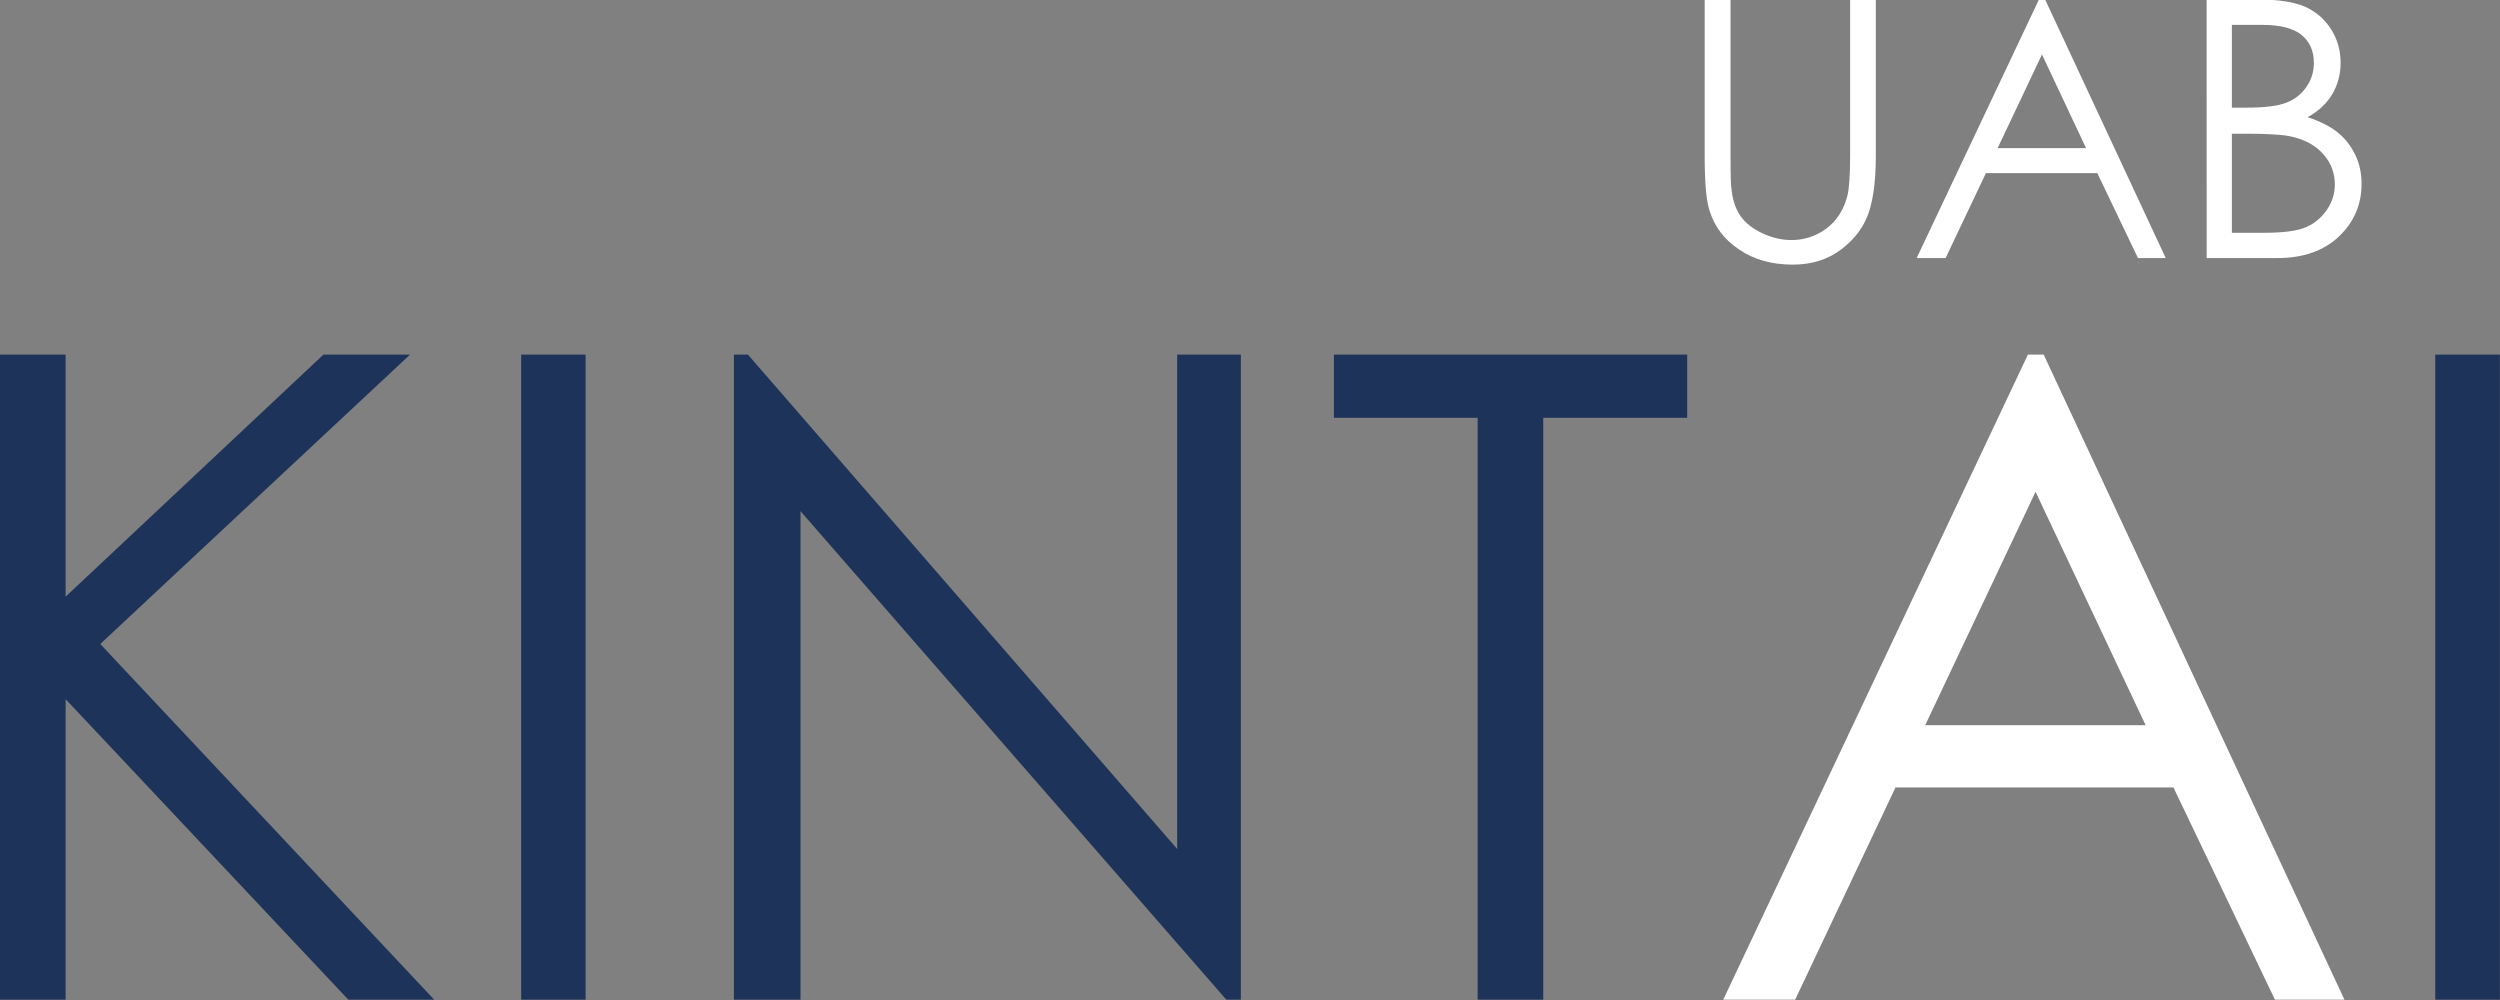 <?xml version="1.0" encoding="UTF-8" standalone="no"?>
<svg
   xmlns:dc="http://purl.org/dc/elements/1.1/"
   xmlns:cc="http://creativecommons.org/ns#"
   xmlns:rdf="http://www.w3.org/1999/02/22-rdf-syntax-ns#"
   xmlns:svg="http://www.w3.org/2000/svg"
   xmlns="http://www.w3.org/2000/svg"
   xmlns:sodipodi="http://sodipodi.sourceforge.net/DTD/sodipodi-0.dtd"
   xmlns:inkscape="http://www.inkscape.org/namespaces/inkscape"
   width="251.293pt"
   height="100.537pt"
   viewBox="0 0 251.293 100.537"
   version="1.2"
   id="svg231"
   sodipodi:docname="logo-text.svg"
   inkscape:version="0.92.3 (2405546, 2018-03-11)">
  <rect x="0" y="0" width="251.293" height="100.537" fill="#808080" stroke="none"/>
  <defs
     id="defs235" />
  <sodipodi:namedview
     pagecolor="#ffffff"
     bordercolor="#666666"
     borderopacity="1"
     objecttolerance="10"
     gridtolerance="10"
     guidetolerance="10"
     inkscape:pageopacity="0"
     inkscape:pageshadow="2"
     inkscape:window-width="1920"
     inkscape:window-height="1017"
     id="namedview233"
     showgrid="false"
     inkscape:zoom="1.6651085"
     inkscape:cx="-14.467289"
     inkscape:cy="55.549716"
     inkscape:window-x="-8"
     inkscape:window-y="-8"
     inkscape:window-maximized="1"
     inkscape:current-layer="svg231" />
  <g
     transform="matrix(1.773,0,0,1.773,-316.632,-2639.972)"
     id="g1167">
    <path
       style="fill:#1e3359;fill-opacity:1;fill-rule:nonzero;stroke:none"
       d="m 178.582,1509.09 h 3.723 v 13.723 l 14.617,-13.723 h 4.91 l -17.562,16.406 18.93,20.164 h -4.867 l -16.027,-17.035 v 17.035 h -3.723 z m 0,0"
       id="path2"
       inkscape:connector-curvature="0" />
    <path
       style="fill:#1e3359;fill-opacity:1;fill-rule:nonzero;stroke:none"
       d="m 208.133,1509.09 h 3.652 v 36.57 h -3.652 z m 0,0"
       id="path4"
       inkscape:connector-curvature="0" />
    <path
       style="fill:#1e3359;fill-opacity:1;fill-rule:nonzero;stroke:none"
       d="m 220.191,1545.66 v -36.57 h 0.797 l 24.336,28.027 v -28.027 h 3.609 v 36.57 h -0.824 l -24.141,-27.695 v 27.695 z m 0,0"
       id="path6"
       inkscape:connector-curvature="0" />
    <path
       style="fill:#1e3359;fill-opacity:1;fill-rule:nonzero;stroke:none"
       d="m 254.207,1512.672 v -3.582 h 20.031 v 3.582 h -8.16 v 32.988 h -3.719 v -32.988 z m 0,0"
       id="path8"
       inkscape:connector-curvature="0" />
    <path
       style="fill:#1e3359;fill-opacity:1;fill-rule:nonzero;stroke:none"
       d="m 316.648,1509.09 h 3.664 v 36.57 h -3.664 z m 0,0"
       id="path10"
       inkscape:connector-curvature="0" />
    <path
       style="fill:#ffffff;fill-opacity:1;fill-rule:nonzero;stroke:none"
       d="m 293.988,1516.867 -6.258,13.234 h 12.5 z m 0.461,-7.777 17.051,36.57 h -3.941 l -5.754,-12.031 h -15.758 l -5.688,12.031 h -4.078 l 17.273,-36.57 z m 0,0"
       id="path20"
       inkscape:connector-curvature="0" />
    <path
       style="fill:#ffffff;fill-opacity:1;fill-rule:nonzero;stroke:none"
       d="m 275.23,1488.957 h 1.465 v 8.852 c 0,1.055 0.016,1.703 0.062,1.969 0.066,0.578 0.234,1.059 0.5,1.449 0.27,0.387 0.676,0.715 1.227,0.977 0.555,0.258 1.105,0.391 1.66,0.391 0.488,0 0.961,-0.098 1.406,-0.309 0.441,-0.199 0.812,-0.492 1.113,-0.856 0.297,-0.367 0.516,-0.809 0.652,-1.328 0.102,-0.371 0.16,-1.137 0.16,-2.293 v -8.852 h 1.457 v 8.852 c 0,1.312 -0.125,2.375 -0.383,3.172 -0.262,0.812 -0.77,1.516 -1.531,2.109 -0.773,0.602 -1.703,0.898 -2.793,0.898 -1.18,0 -2.195,-0.277 -3.035,-0.852 -0.848,-0.559 -1.41,-1.305 -1.691,-2.23 -0.184,-0.574 -0.27,-1.602 -0.27,-3.098 z m 0,0"
       id="path22"
       inkscape:connector-curvature="0" />
    <path
       style="fill:#ffffff;fill-opacity:1;fill-rule:nonzero;stroke:none"
       d="m 294.352,1492.074 -2.516,5.312 h 5.016 z m 0.176,-3.117 6.84,14.66 h -1.574 l -2.305,-4.816 h -6.316 l -2.285,4.816 h -1.641 l 6.934,-14.66 z m 0,0"
       id="path24"
       inkscape:connector-curvature="0" />
    <path
       style="fill:#ffffff;fill-opacity:1;fill-rule:nonzero;stroke:none"
       d="m 305.117,1496.566 v 5.617 h 1.828 c 1.062,0 1.855,-0.098 2.359,-0.309 0.492,-0.211 0.891,-0.543 1.195,-0.988 0.305,-0.441 0.457,-0.926 0.457,-1.441 0,-0.652 -0.219,-1.219 -0.641,-1.703 -0.426,-0.488 -1.012,-0.82 -1.758,-1 -0.5,-0.121 -1.367,-0.176 -2.613,-0.176 z m 0,-6.172 v 4.695 h 0.84 c 1.027,0 1.77,-0.094 2.258,-0.285 0.477,-0.188 0.855,-0.488 1.137,-0.902 0.281,-0.406 0.414,-0.855 0.414,-1.351 0,-0.676 -0.23,-1.203 -0.699,-1.586 -0.473,-0.383 -1.219,-0.57 -2.246,-0.57 z m -1.43,-1.438 h 2.891 c 1.164,0 2.055,0.137 2.688,0.41 0.617,0.277 1.113,0.707 1.473,1.273 0.363,0.574 0.543,1.199 0.543,1.91 0,0.648 -0.16,1.238 -0.473,1.781 -0.32,0.527 -0.785,0.965 -1.398,1.297 0.762,0.254 1.344,0.562 1.758,0.91 0.414,0.348 0.73,0.769 0.961,1.262 0.234,0.496 0.34,1.031 0.34,1.617 0,1.172 -0.43,2.168 -1.289,2.984 -0.863,0.809 -2.016,1.215 -3.465,1.215 h -4.027 z m 0,0"
       id="path26"
       inkscape:connector-curvature="0" />
  </g>
</svg>
